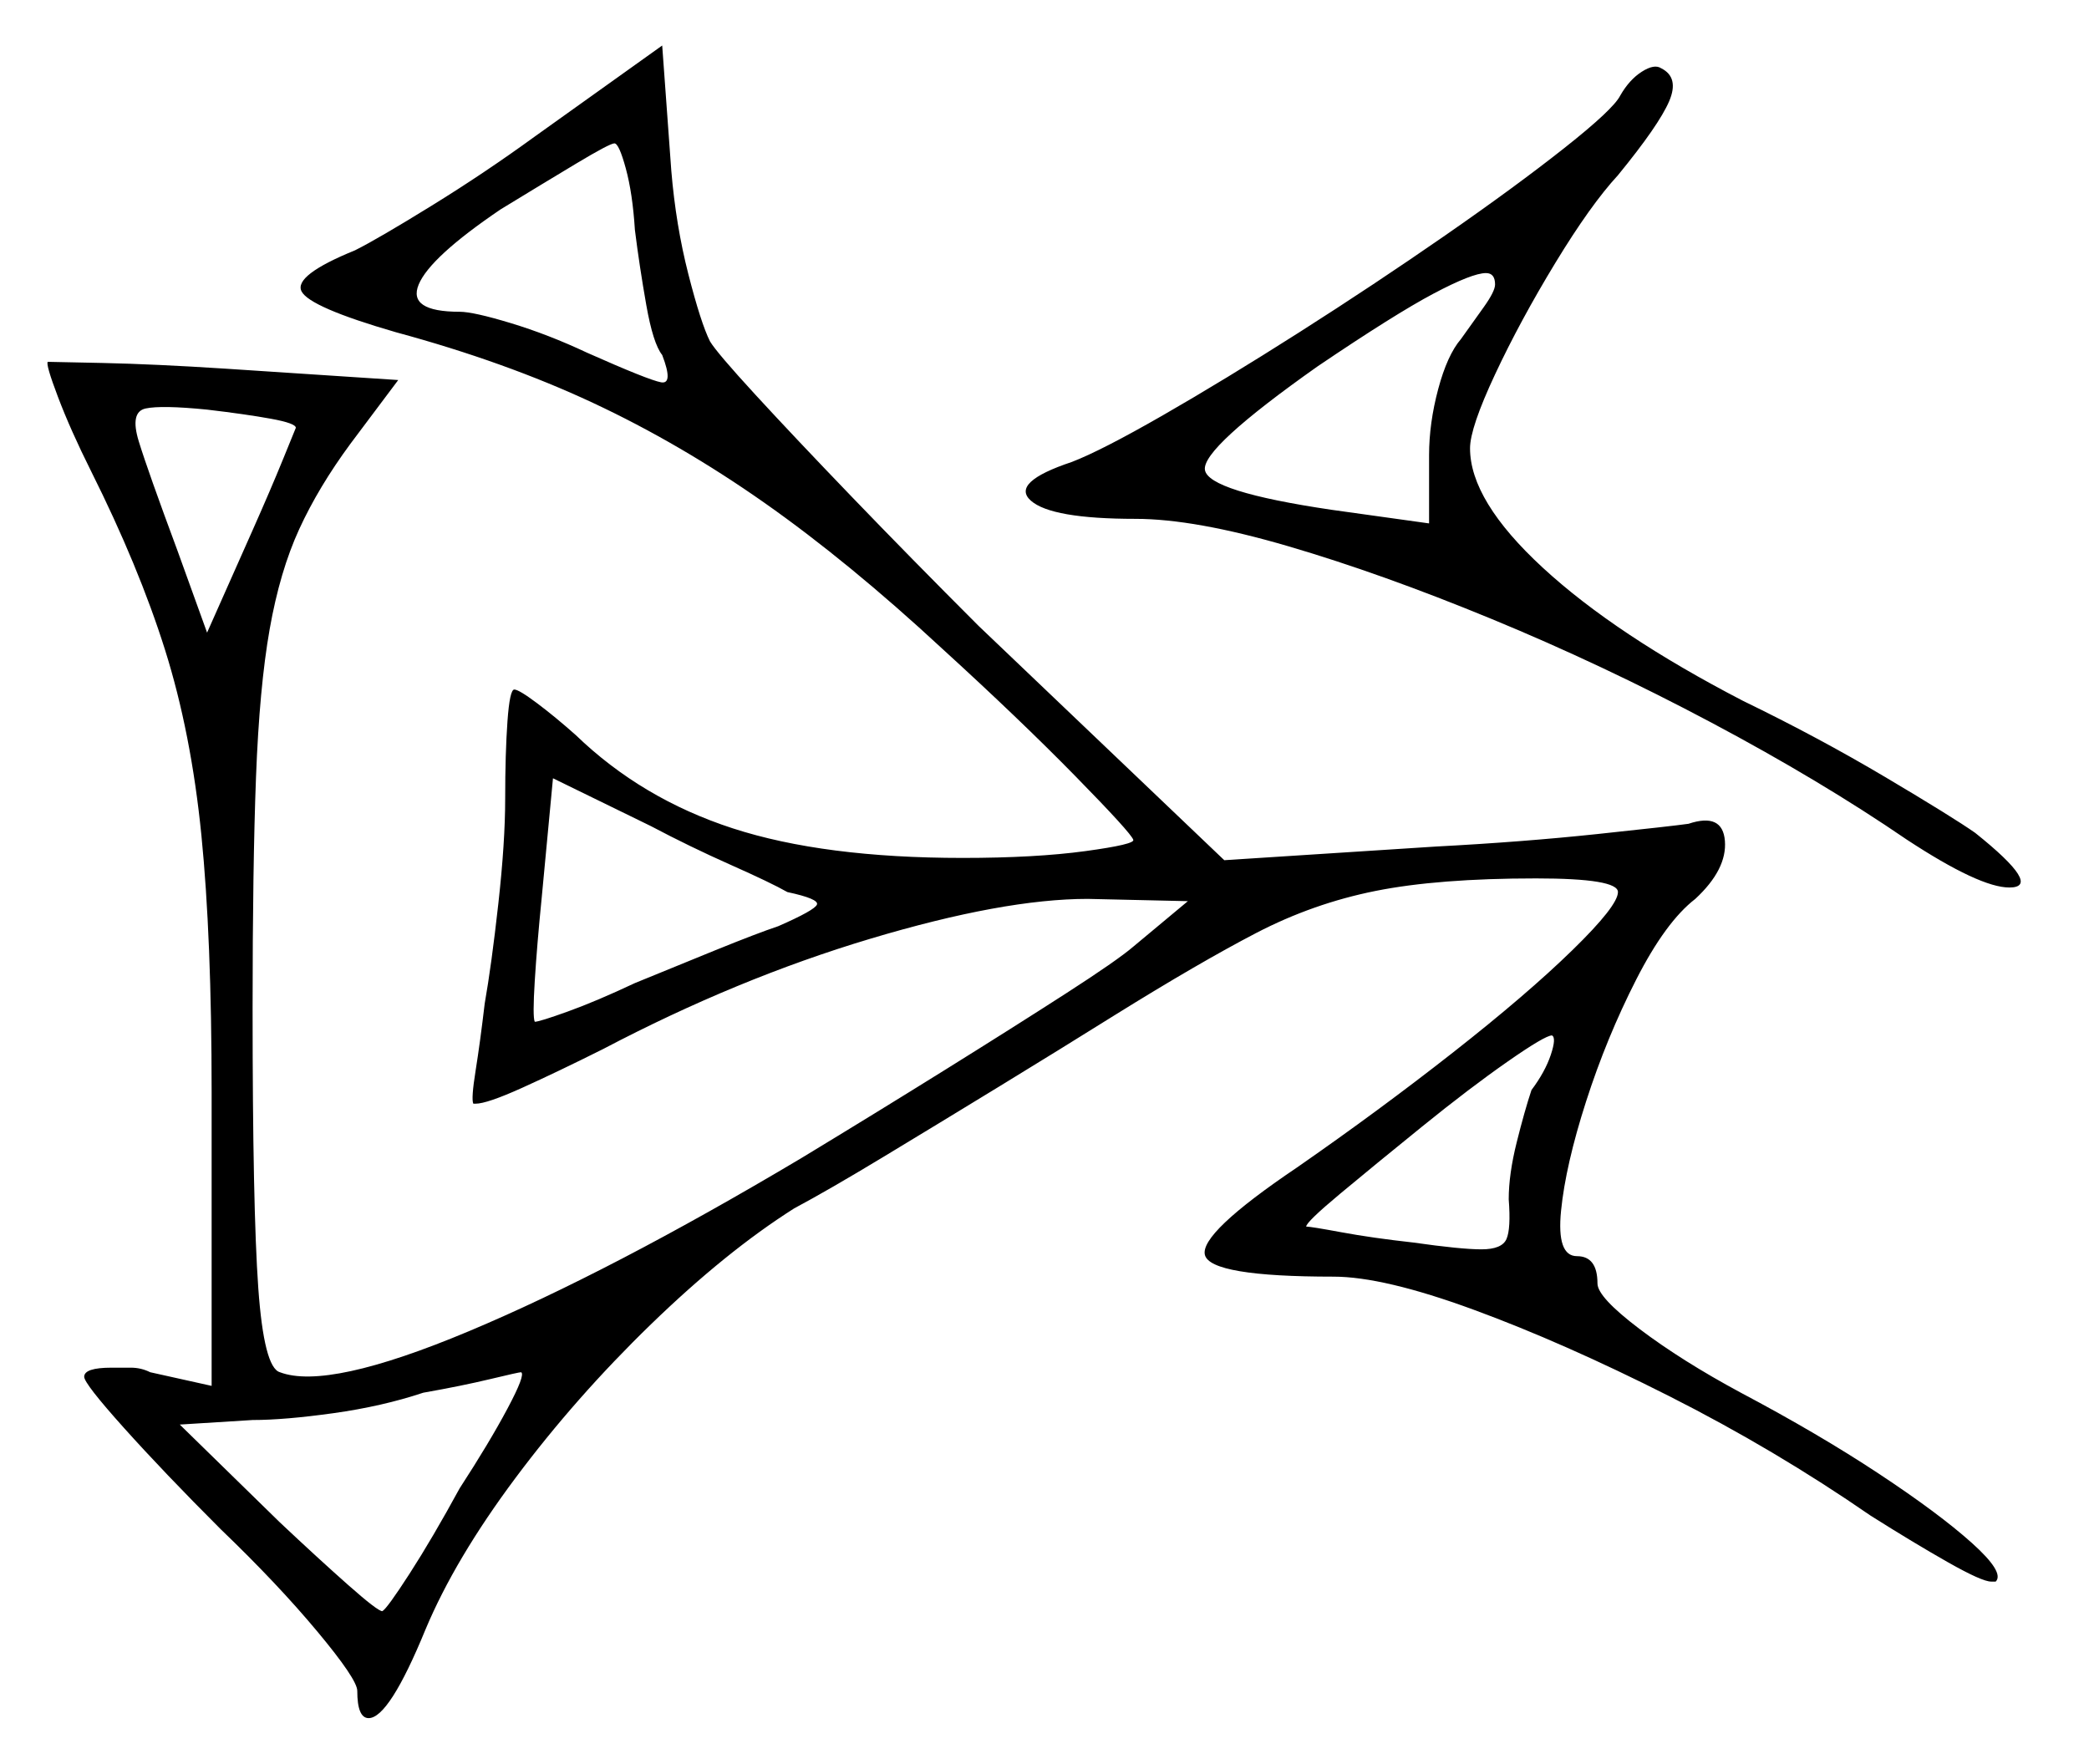 <svg xmlns="http://www.w3.org/2000/svg" width="459.0" height="387.5" viewBox="0 0 459.0 387.5"><path d="M101.0 327.0Q107.5 317.0 111.5 309.5Q115.5 302.0 114.5 301.5Q114.0 301.5 107.75 303.0Q101.5 304.5 93.0 306.0Q84.0 309.0 73.25 310.5Q62.5 312.0 55.5 312.0L39.5 313.0L61.5 334.5Q70.0 342.5 76.5 348.25Q83.0 354.0 84.0 354.0Q85.0 353.5 90.0 345.75Q95.0 338.0 101.0 327.0ZM336.5 239.5Q339.5 235.5 340.75 231.75Q342.0 228.0 341.0 227.5Q339.5 227.5 331.25 233.25Q323.0 239.0 312.5 247.5Q302.0 256.0 294.5 262.25Q287.0 268.5 287.0 269.5Q288.0 269.5 294.75 270.75Q301.5 272.0 310.5 273.0Q321.0 274.5 325.5 274.5Q330.0 274.5 331.0 272.25Q332.0 270.0 331.5 263.5Q331.5 258.0 333.25 251.0Q335.0 244.0 336.5 239.5ZM65.0 94.0Q65.0 93.0 59.5 92.0Q54.0 91.0 45.5 90.0Q35.5 89.0 32.0 89.75Q28.5 90.5 30.5 97.0Q32.5 103.5 39.0 121.0L45.5 139.0L55.5 116.5Q59.5 107.5 62.25 100.75Q65.0 94.0 65.0 94.0ZM173.0 196.0Q169.5 194.0 160.5 190.0Q151.5 186.0 143.0 181.5L121.5 171.0L119.0 197.5Q118.0 207.5 117.5 215.5Q117.0 223.5 117.5 224.5Q118.5 224.5 124.75 222.25Q131.0 220.0 139.5 216.0Q148.0 212.5 157.25 208.75Q166.5 205.0 171.0 203.5Q179.0 200.0 179.5 198.75Q180.0 197.5 173.0 196.0ZM139.5 50.5Q139.0 42.5 137.5 37.0Q136.0 31.5 135.0 31.5Q134.0 31.5 126.5 36.0Q119.0 40.5 110.0 46.0Q94.5 56.5 92.0 62.5Q89.5 68.5 101.0 68.5Q104.0 68.5 112.25 71.0Q120.5 73.5 129.0 77.5Q142.5 83.5 145.25 84.0Q148.0 84.5 145.5 78.0Q143.5 75.5 142.0 67.0Q140.5 58.5 139.5 50.5ZM328.5 62.5Q328.5 60.0 326.5 60.0Q323.5 60.0 315.0 64.5Q306.5 69.0 289.5 80.5Q264.0 98.5 264.75 103.25Q265.5 108.0 292.5 112.0L314.0 115.0V100.0Q314.0 93.0 316.0 85.5Q318.0 78.0 321.0 74.5Q323.5 71.0 326.0 67.5Q328.5 64.0 328.5 62.5ZM117.5 30.0 145.5 10.0 147.5 37.5Q148.5 49.5 151.25 60.25Q154.0 71.0 156.0 75.0Q157.5 77.5 166.0 86.75Q174.5 96.0 187.25 109.25Q200.0 122.5 215.0 137.5L269.0 189.0L315.5 186.0Q334.5 185.0 351.0 183.25Q367.5 181.5 371.0 181.0Q378.5 178.5 379.0 184.75Q379.5 191.0 372.5 197.5Q366.0 202.5 359.5 215.25Q353.0 228.0 348.5 242.0Q344.0 256.0 343.0 266.0Q342.0 276.0 346.5 276.0Q351.0 276.0 351.0 282.0Q351.0 285.0 360.25 292.0Q369.5 299.0 382.5 306.0Q399.5 315.0 412.75 323.75Q426.0 332.5 433.25 339.0Q440.5 345.5 438.5 347.5Q438.5 347.5 438.25 347.5Q438.0 347.5 437.5 347.5Q435.5 347.5 428.0 343.25Q420.5 339.0 411.0 333.0Q390.0 318.5 366.75 306.75Q343.5 295.0 323.75 287.75Q304.0 280.5 293.0 280.5Q266.0 280.5 264.75 275.75Q263.5 271.0 285.0 256.5Q303.0 244.0 319.25 231.25Q335.5 218.5 345.5 208.75Q355.5 199.0 355.5 196.0Q355.5 193.0 337.5 193.0Q316.0 193.0 302.25 195.75Q288.5 198.5 276.0 205.0Q263.5 211.5 245.0 223.0Q233.0 230.5 219.5 238.75Q206.0 247.0 194.0 254.25Q182.0 261.5 174.5 265.5Q159.5 275.0 143.0 291.0Q126.5 307.0 113.25 324.75Q100.0 342.5 93.5 358.0Q85.5 377.5 81.0 377.5Q78.5 377.5 78.5 371.5Q78.5 369.0 69.75 358.5Q61.0 348.0 48.5 336.0Q36.0 323.5 27.25 313.75Q18.5 304.0 18.5 302.5Q18.5 300.5 24.5 300.5Q26.5 300.5 28.75 300.5Q31.0 300.5 33.0 301.5L46.5 304.5V240.0Q46.5 206.0 44.25 183.5Q42.0 161.0 36.25 142.75Q30.5 124.5 20.0 103.5Q15.5 94.5 12.75 87.25Q10.0 80.0 10.5 79.5Q11.0 79.5 22.5 79.75Q34.0 80.0 49.5 81.0L87.5 83.5L77.0 97.5Q70.0 107.0 65.75 116.25Q61.5 125.5 59.25 138.25Q57.0 151.0 56.25 170.75Q55.5 190.5 55.5 221.5Q55.5 265.5 56.75 283.0Q58.0 300.5 61.5 301.5Q72.0 305.5 103.0 292.5Q134.0 279.5 176.0 254.5Q192.5 244.5 207.75 235.0Q223.0 225.5 234.25 218.25Q245.5 211.0 249.0 208.0L261.0 198.0L239.0 197.5Q220.5 197.5 191.25 206.25Q162.0 215.0 132.5 230.5Q122.5 235.5 114.75 239.0Q107.0 242.5 104.5 242.5Q104.5 242.5 104.25 242.5Q104.0 242.5 104.0 242.5Q103.5 241.5 104.5 235.25Q105.5 229.0 106.5 220.5Q108.0 212.0 109.5 198.5Q111.0 185.0 111.0 175.5Q111.0 165.5 111.5 158.5Q112.0 151.5 113.0 151.5Q114.0 151.5 118.0 154.5Q122.0 157.5 126.5 161.5Q141.0 175.5 161.0 182.0Q181.0 188.5 211.5 188.5Q227.5 188.5 238.5 187.0Q249.5 185.5 249.0 184.5Q248.5 183.0 236.25 170.5Q224.0 158.0 207.0 142.5Q186.5 123.5 168.0 110.5Q149.5 97.5 130.25 88.5Q111.0 79.5 87.0 73.0Q68.0 67.5 66.25 64.0Q64.5 60.5 78.0 55.0Q83.0 52.5 94.75 45.25Q106.5 38.0 117.5 30.0ZM356.0 21.0Q358.0 17.5 360.75 15.75Q363.5 14.0 365.0 15.0Q369.0 17.0 366.75 22.25Q364.5 27.5 355.5 38.5Q349.5 45.0 341.75 57.75Q334.0 70.5 328.5 82.25Q323.0 94.0 323.0 98.5Q323.0 110.0 339.0 124.75Q355.0 139.5 383.0 154.0Q399.5 162.0 414.25 170.75Q429.0 179.5 434.0 183.0Q449.0 195.0 441.5 195.0Q435.0 195.0 419.0 184.5Q400.0 171.5 376.0 158.75Q352.0 146.0 327.75 136.0Q303.5 126.0 283.0 120.0Q262.5 114.0 249.5 114.0Q231.0 114.0 226.5 110.0Q222.0 106.0 235.5 101.5Q242.0 99.0 255.5 91.25Q269.0 83.5 285.5 73.0Q302.0 62.5 317.5 51.75Q333.0 41.0 343.75 32.5Q354.5 24.0 356.0 21.0Z" fill="black" /></svg>